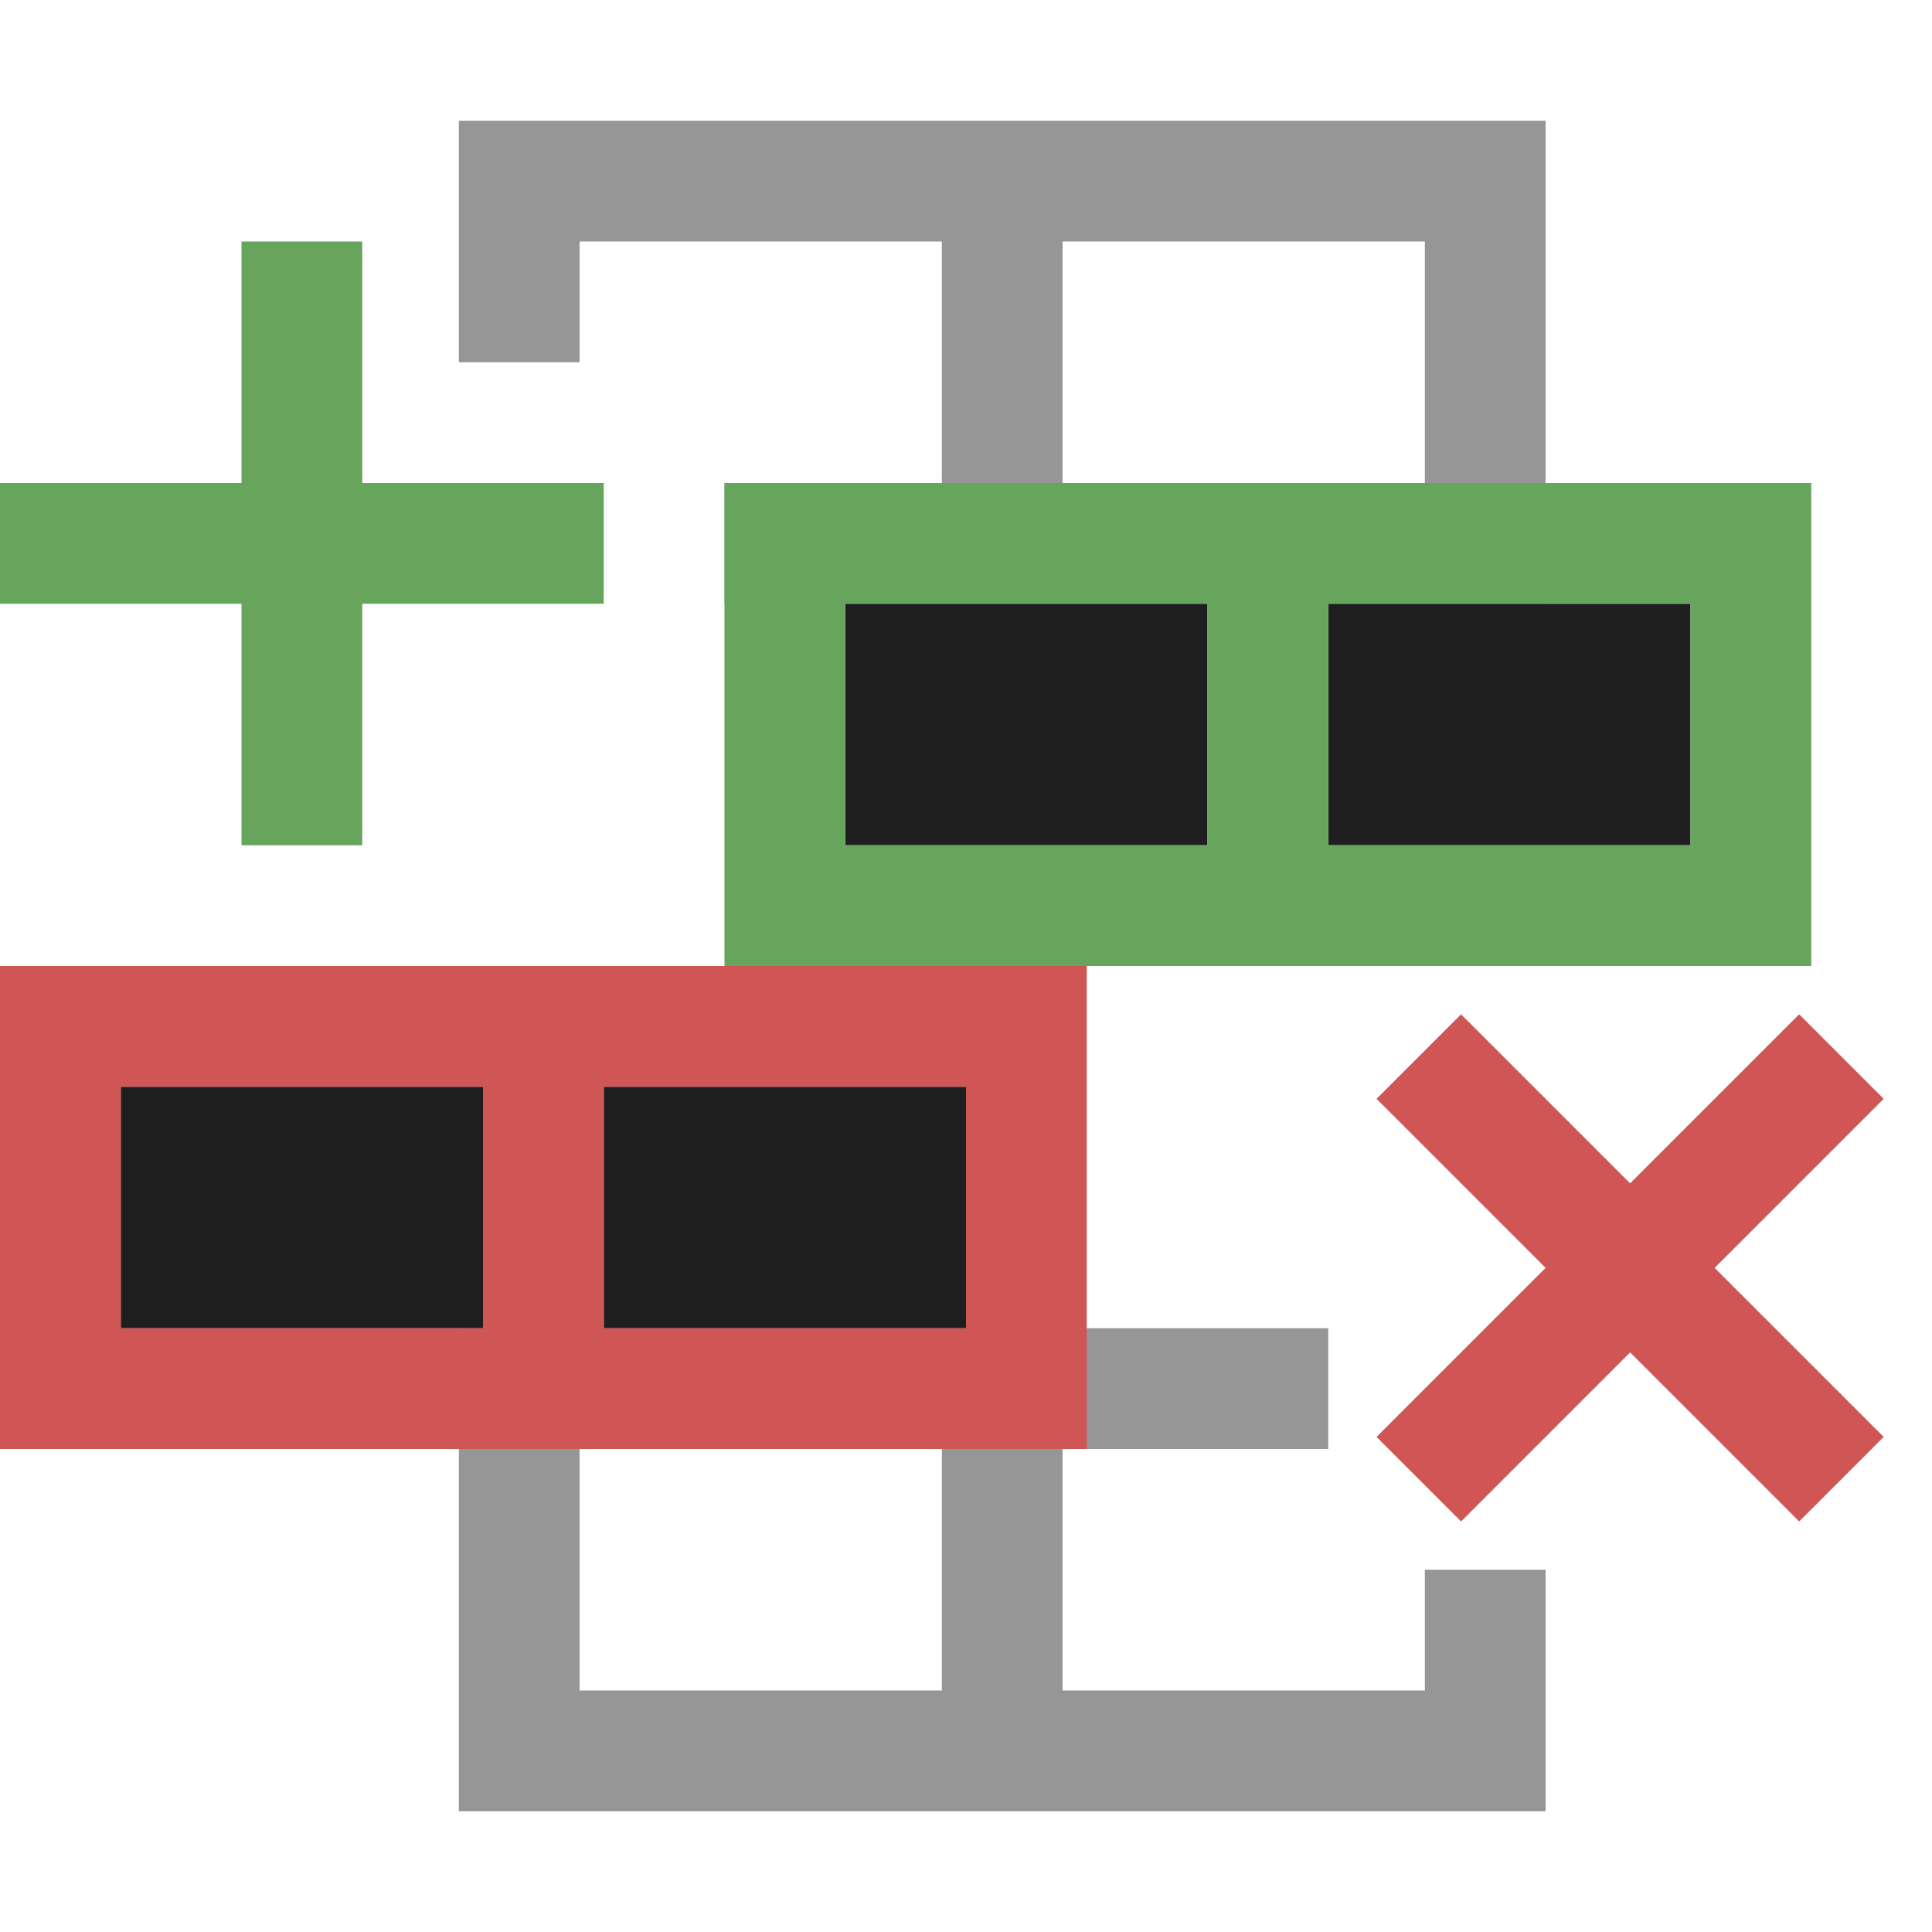 <?xml version="1.0" encoding="utf-8"?>
<!-- Generator: Adobe Illustrator 23.0.2, SVG Export Plug-In . SVG Version: 6.00 Build 0)  -->
<svg version="1.1" id="Layer_1" xmlns="http://www.w3.org/2000/svg" xmlns:xlink="http://www.w3.org/1999/xlink" x="0px" y="0px"
	 viewBox="0 0 16 16" style="enable-background:new 0 0 16 16;" xml:space="preserve">
<style type="text/css">
	.st0{fill:#1E1E1E;}
	.st1{fill:#FFFFFF;}
	.st2{fill:#3FB6E0;}
	.st3{fill:#BBBBBB;}
	.st4{fill:#D05555;}
	.st5{fill:#969696;}
	.st6{fill:#67A45C;}
	.st7{fill:#5290D2;}
</style>
<polygon class="st6" points="5,4 3,4 3,2 2,2 2,4 0,4 0,5 2,5 2,7 3,7 3,5 5,5 "/>
<polygon class="st4" points="14.9,8.4 13.5,9.8 12.1,8.4 11.4,9.1 12.8,10.5 11.4,11.9 12.1,12.6 13.5,11.2 14.9,12.6 15.6,11.9 
	14.2,10.5 15.6,9.1 "/>
<path class="st5" d="M11.8,1h-7h-1v1v1h1V2h3v2h-1H6v1h0.8h6V4V2V1H11.8z M11.8,4h-3V2h3V4z"/>
<path class="st5" d="M11.8,13v1h-3v-2H11v-1H3.8v1v2v1h1h7h1v-1v-1H11.8z M7.8,14h-3v-2h3V14z"/>
<rect x="7" y="5" class="st0" width="3" height="2"/>
<rect x="11" y="5" class="st0" width="3" height="2"/>
<path class="st6" d="M14,4H7H6v1v2v1h1h7h1V7V5V4H14z M7,7V5h3v2H7z M14,7h-3V5h3V7z"/>
<rect x="1" y="9" class="st0" width="3" height="2"/>
<rect x="5" y="9" class="st0" width="3" height="2"/>
<path class="st4" d="M8,8H1H0v1v2v1h1h7h1v-1V9V8H8z M1,11V9h3v2H1z M8,11H5V9h3V11z"/>
</svg>
